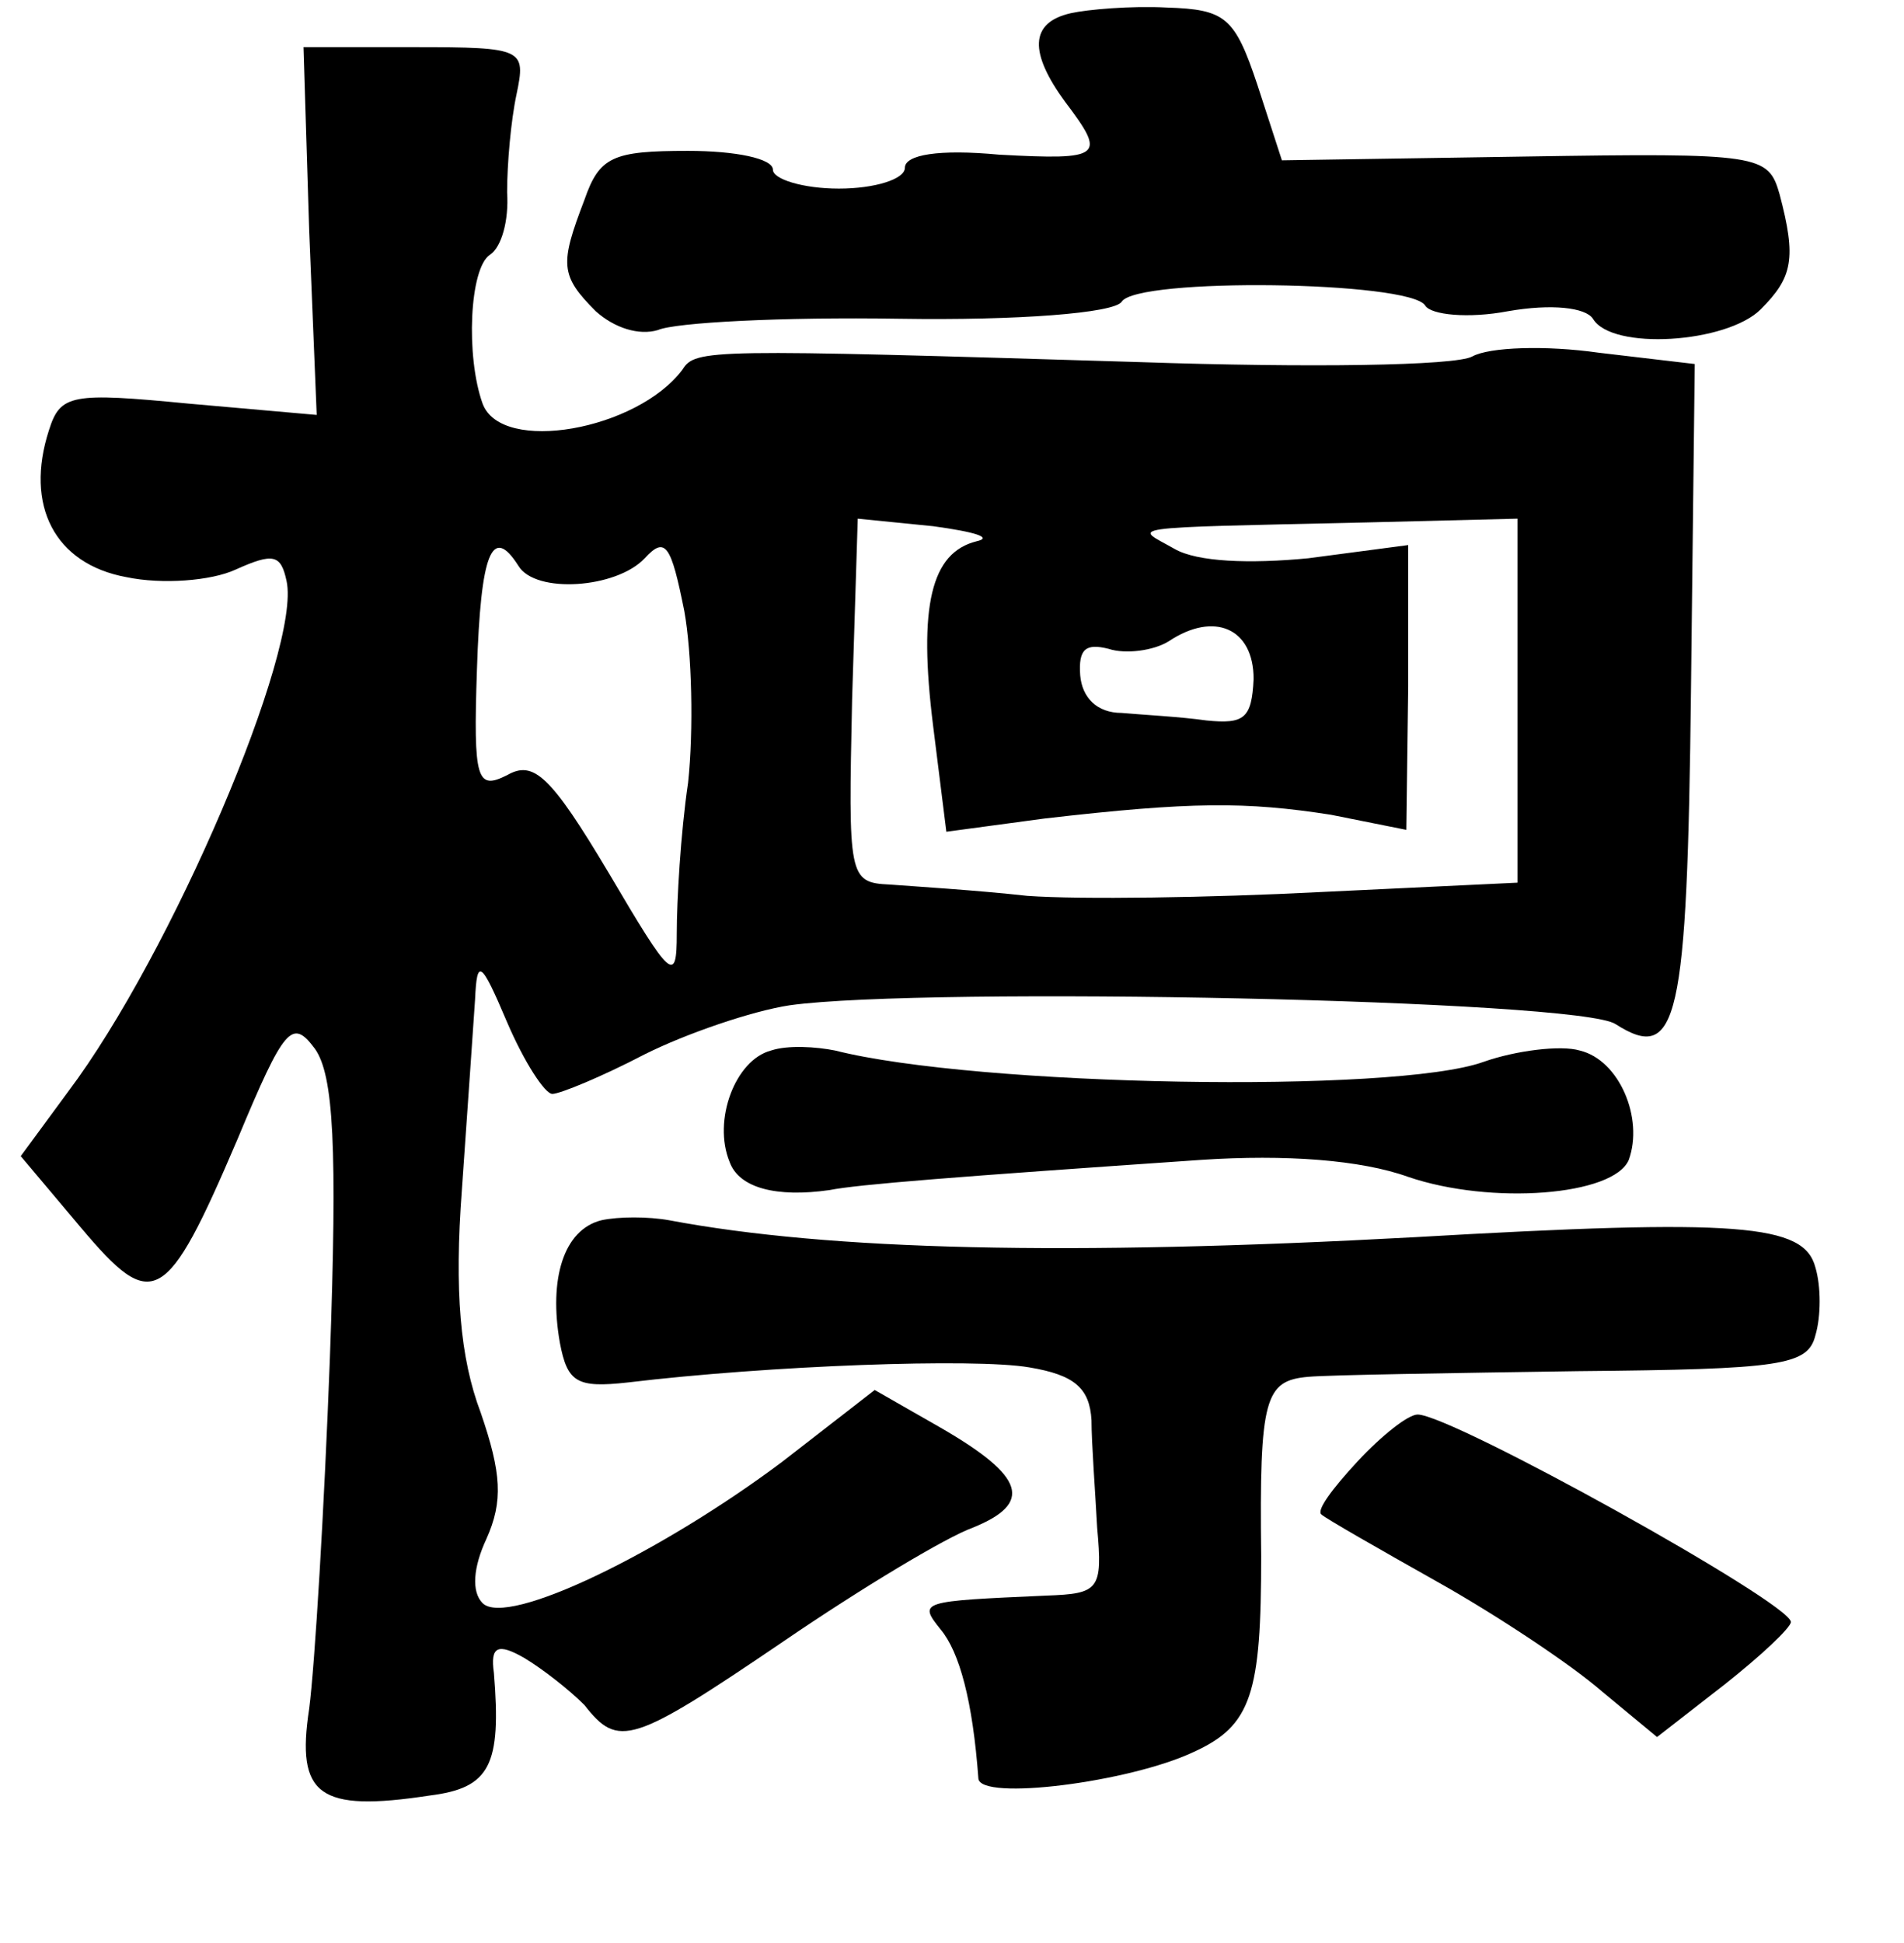 <?xml version="1.0" standalone="no"?>
<!DOCTYPE svg PUBLIC "-//W3C//DTD SVG 20010904//EN"
 "http://www.w3.org/TR/2001/REC-SVG-20010904/DTD/svg10.dtd">
<svg version="1.0" xmlns="http://www.w3.org/2000/svg"
 width="101pt" height="103pt" viewBox="0 0 101 103"
 preserveAspectRatio="xMidYMid meet">
<g transform="translate(0,103) scale(0.1,-0.1)"
fill="#000000" stroke="none">
<path d="M568 1023 c-22 -5 -22 -21 -3 -47 22 -29 20 -31 -35 -28 -32 3 -50 0
-50 -7 0 -6 -16 -11 -35 -11 -19 0 -35 5 -35 10 0 6 -20 10 -45 10 -40 0 -47
-3 -55 -26 -13 -34 -13 -40 6 -59 10 -9 23 -13 33 -10 9 4 66 7 128 6 63 -1
114 3 118 9 8 13 153 11 161 -2 3 -5 23 -7 44 -3 23 4 41 2 45 -4 10 -17 71
-13 89 5 17 17 19 27 10 61 -6 21 -10 22 -135 20 l-129 -2 -13 40 c-12 36 -17
40 -48 41 -19 1 -42 -1 -51 -3z"/>
<path d="M164 908 l4 -98 -68 6 c-62 6 -68 5 -74 -14 -13 -40 3 -71 41 -78 19
-4 45 -2 58 4 20 9 24 8 27 -6 8 -36 -61 -198 -116 -271 l-25 -34 32 -38 c38
-45 45 -42 83 47 25 60 29 64 41 48 10 -14 12 -52 8 -164 -3 -80 -8 -163 -11
-186 -7 -46 5 -55 64 -46 32 4 38 16 34 65 -2 14 2 16 16 8 10 -6 24 -17 32
-25 18 -23 25 -21 106 34 41 28 86 55 100 60 32 13 28 27 -17 53 l-35 20 -49
-38 c-64 -48 -146 -88 -159 -75 -6 6 -5 19 2 34 9 20 8 35 -3 67 -11 29 -14
65 -10 118 3 42 6 87 7 101 1 22 3 21 17 -12 9 -21 20 -38 24 -38 4 0 26 9 49
21 22 11 57 23 77 26 72 10 419 3 438 -10 33 -21 38 1 40 177 l2 173 -51 6
c-28 4 -58 3 -67 -2 -9 -5 -88 -6 -176 -3 -230 7 -236 7 -243 -4 -24 -32 -96
-45 -106 -18 -9 25 -7 72 4 79 6 4 10 18 9 33 0 15 2 38 5 52 5 24 4 25 -54
25 l-59 0 3 -97z m354 -165 c-24 -6 -31 -34 -23 -98 l7 -56 52 7 c78 9 107 9
152 2 l40 -8 1 76 0 75 -53 -7 c-31 -3 -59 -2 -71 5 -21 12 -32 11 102 14 l80
2 0 -96 0 -97 -105 -5 c-58 -3 -127 -4 -155 -2 -27 3 -60 5 -73 6 -22 1 -22 4
-20 98 l3 96 40 -4 c22 -3 32 -6 23 -8z m-153 -128 c-4 -27 -6 -63 -6 -80 0
-27 -3 -24 -36 32 -31 52 -40 60 -54 52 -16 -8 -18 -3 -16 56 2 62 8 77 22 55
9 -15 52 -12 67 4 11 12 14 7 21 -28 4 -22 5 -63 2 -91z m300 55 c-1 -21 -5
-24 -25 -22 -14 2 -34 3 -45 4 -13 0 -21 8 -22 20 -1 14 3 17 15 14 9 -3 24
-1 32 4 24 16 45 7 45 -20z"/>
<path d="M409 473 c-19 -5 -31 -37 -22 -59 5 -14 25 -19 53 -15 15 3 66 7 197
16 45 3 85 0 110 -9 44 -15 109 -10 117 9 8 22 -5 53 -26 58 -10 3 -34 0 -51
-6 -47 -17 -269 -13 -344 6 -10 2 -25 3 -34 0z"/>
<path d="M319 383 c-20 -5 -28 -31 -22 -65 4 -21 9 -24 36 -21 75 9 184 13
213 8 24 -4 32 -11 33 -28 0 -12 2 -38 3 -57 3 -33 1 -35 -27 -36 -67 -3 -68
-3 -56 -18 10 -12 17 -38 20 -79 1 -12 80 -2 114 14 31 14 36 31 36 104 -1 84
2 93 25 95 11 1 76 2 143 3 108 1 122 3 126 19 3 10 3 26 0 36 -6 23 -40 26
-213 16 -184 -10 -310 -7 -395 9 -11 2 -27 2 -36 0z"/>
<path d="M720 255 c-13 -14 -22 -26 -19 -28 2 -2 30 -18 62 -36 32 -18 71 -44
87 -58 l29 -24 36 28 c19 15 35 30 35 33 0 10 -180 110 -198 110 -5 0 -19 -11
-32 -25z"/>
</g>
</svg>

